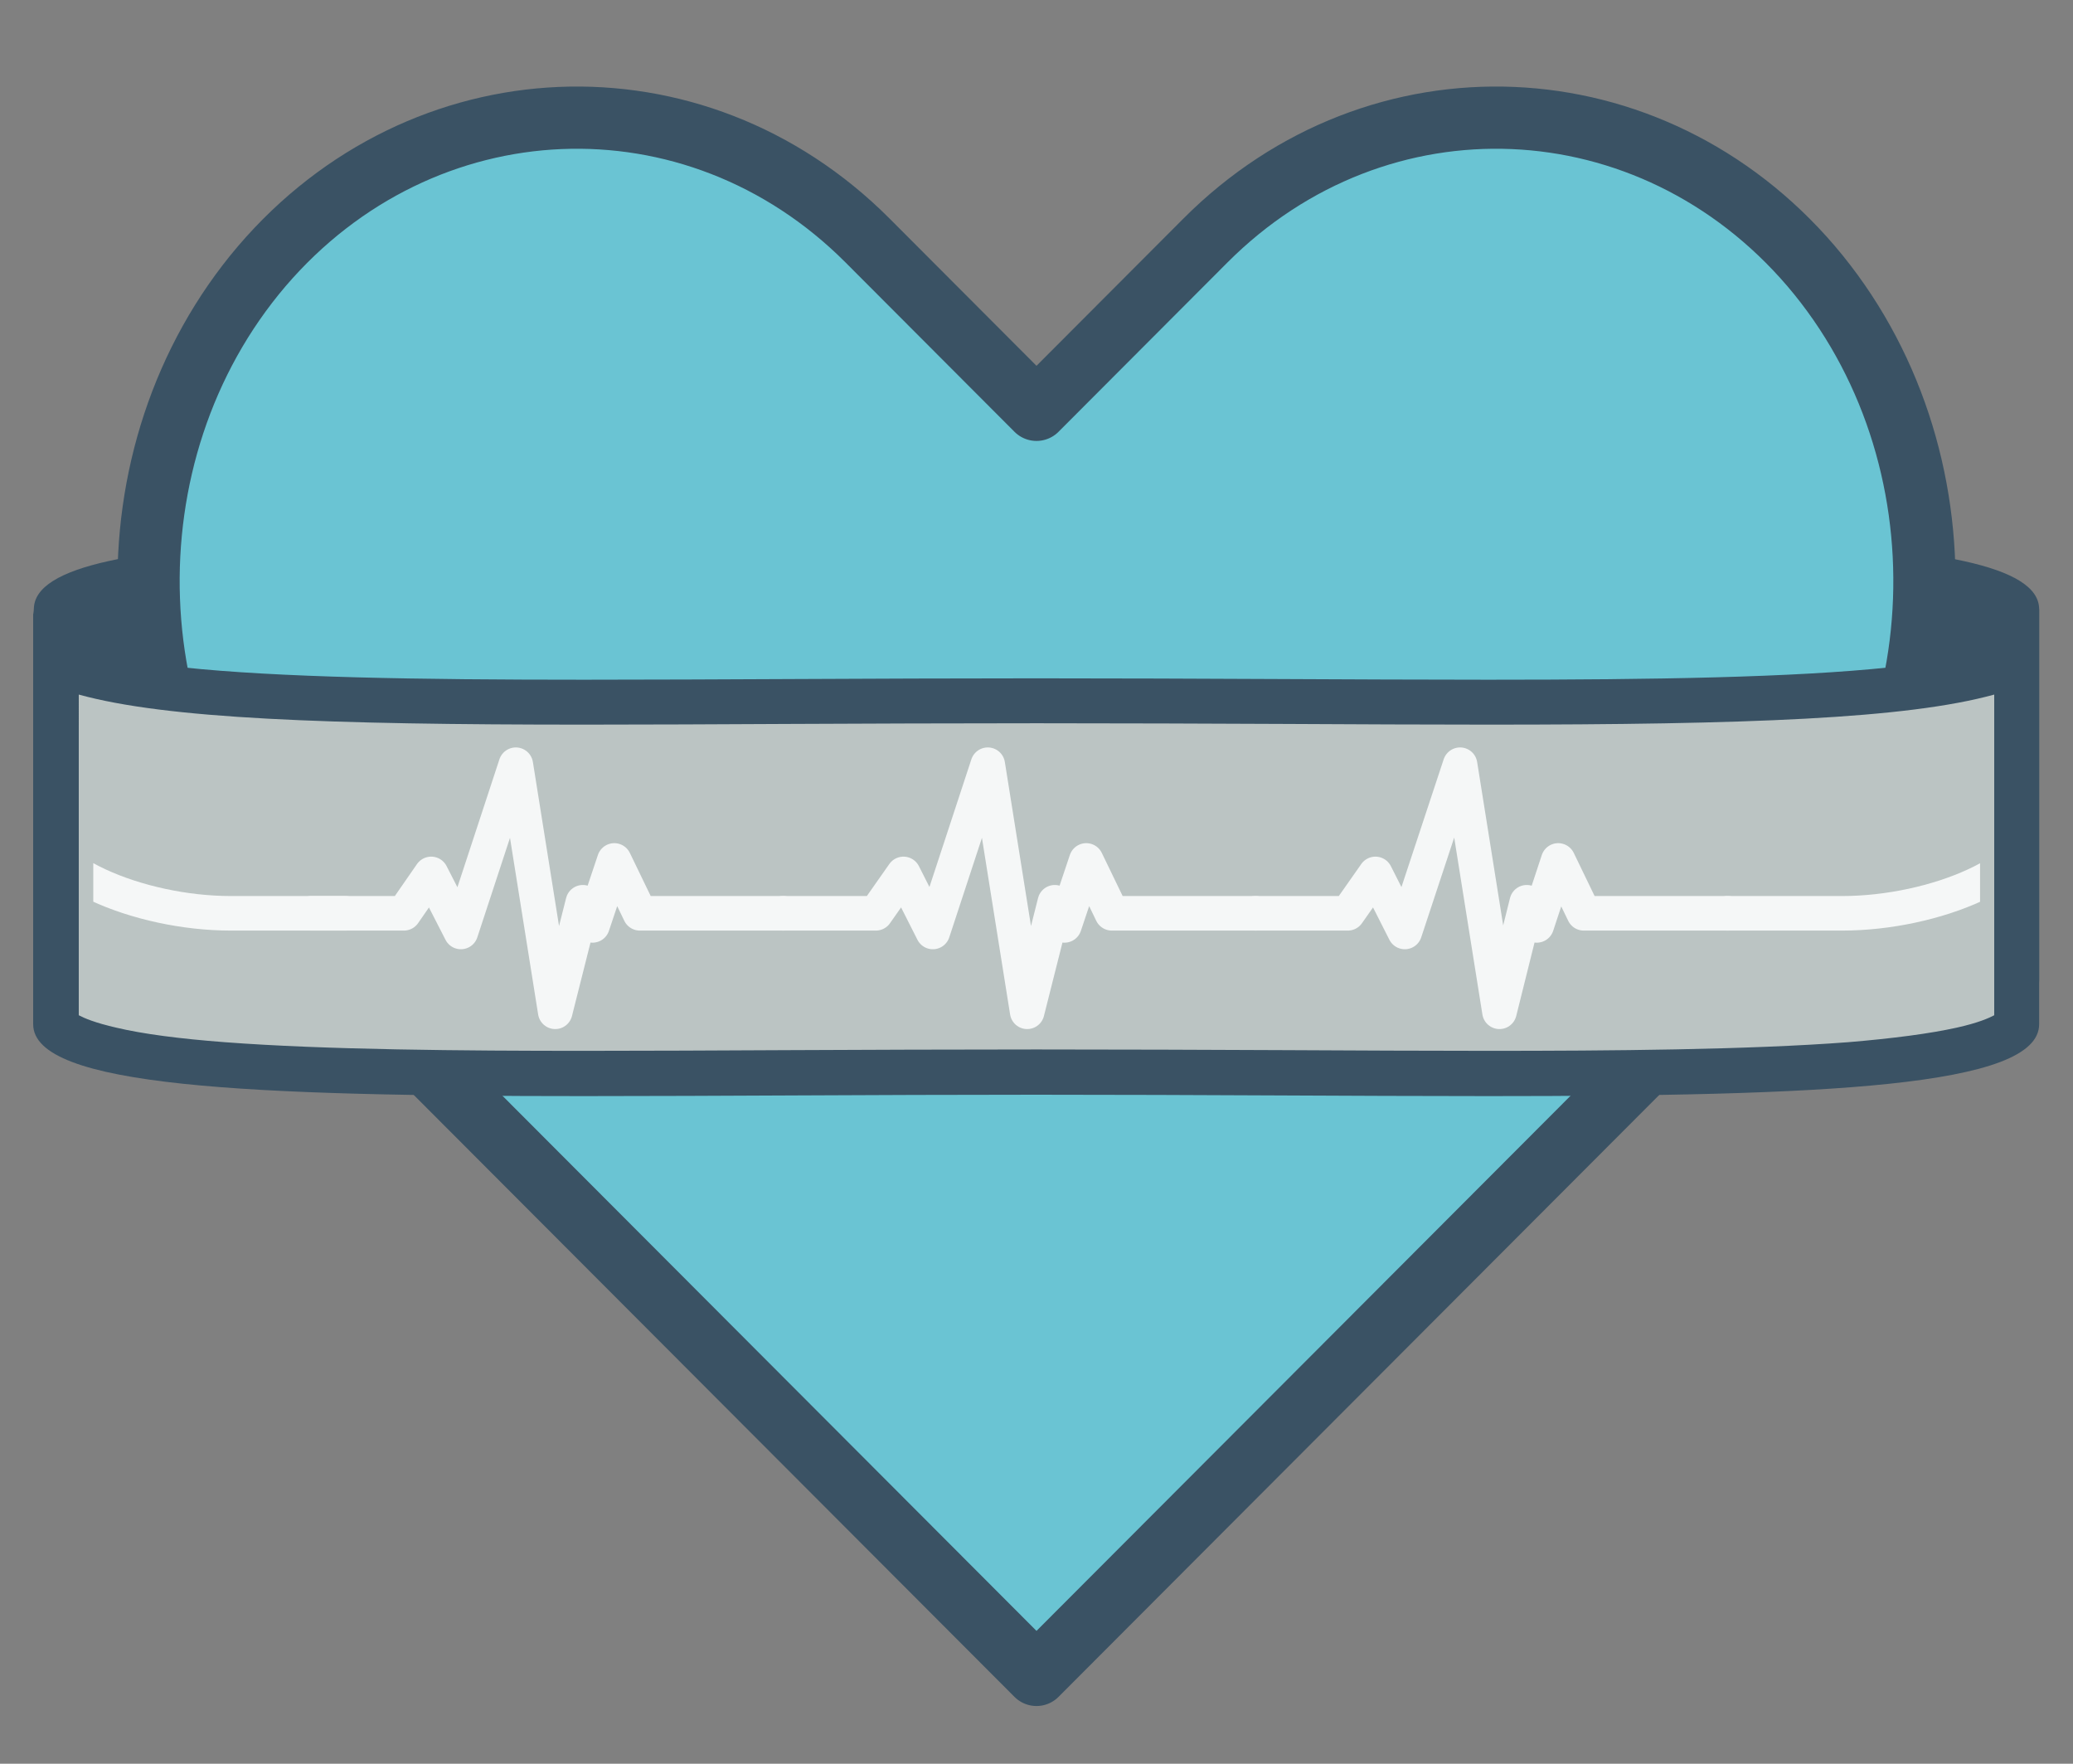 <?xml version="1.0" encoding="utf-8"?>
<!-- Generator: Adobe Illustrator 19.1.0, SVG Export Plug-In . SVG Version: 6.00 Build 0)  -->
<!DOCTYPE svg PUBLIC "-//W3C//DTD SVG 1.1//EN" "http://www.w3.org/Graphics/SVG/1.1/DTD/svg11.dtd">
<svg version="1.1" id="Layer_1" xmlns="http://www.w3.org/2000/svg" xmlns:xlink="http://www.w3.org/1999/xlink" x="0px" y="0px"
	 viewBox="0 0 600 510.4" enable-background="new 0 0 600 510.4" xml:space="preserve">
<rect x="0" y="0" width="600" height="510.4" fill="#808080" stroke="none"/>
<path fill="#3A5264" d="M300,264.1c168.4,0,290.2-5.1,290.2,20.4V176.3c0-25.4-121.9-20.4-290.2-20.4S9.8,150.8,9.8,176.3v108.2
	C9.8,259.1,131.6,264.1,300,264.1z"/>
<path fill="#6AC4D3" stroke="#3A5264" stroke-width="18" stroke-linecap="round" stroke-linejoin="round" stroke-miterlimit="10" d="
	M524.2,77L524.2,77C477.8,22.8,399,19.4,348.9,69.6l-48.9,49l-48.9-49C201,19.4,122.2,22.8,75.8,77v0c-46.3,54.3-43.2,139.8,6.9,190
	L300,484.7L517.3,267C567.4,216.8,570.5,131.3,524.2,77z"/>
<g>
	<path fill="#BBC4C3" d="M430.8,310.6c-18.3,0-37.7-0.1-58.4-0.2c-23.2-0.1-47.1-0.2-72.4-0.2c-25.3,0-49.2,0.1-72.4,0.2
		c-20.6,0.1-40.1,0.2-58.4,0.2c-42.6,0-86-0.4-115.5-3.5c-37.1-3.9-37.5-10.7-37.5-10.8V191.8c9.5,4.2,22.9,6.3,36.1,7.7
		c30.1,3.2,73.9,3.6,116.8,3.6c18.3,0,37.8-0.1,58.4-0.2c23.2-0.1,47.1-0.2,72.4-0.2c25.2,0,49.2,0.1,72.4,0.2
		c20.6,0.1,40.1,0.2,58.4,0.2c82.8,0,131.6-1.9,153-11.3v104.5c0,0.1-0.4,6.9-37.5,10.8C516.8,310.2,473.3,310.6,430.8,310.6z"/>
	<path fill="#3A5264" d="M577.2,201v92.8c-1.5,0.8-4.6,2.2-10.9,3.6c-7.7,1.7-18.2,3.1-31.4,4.2c-28.9,2.2-68.9,2.5-104.2,2.5
		c-18.3,0-37.7-0.1-58.3-0.2c-23.2-0.1-47.2-0.2-72.4-0.2c-25.3,0-49.3,0.1-72.4,0.2c-20.6,0.1-40.1,0.2-58.3,0.2
		c-35.3,0-75.3-0.3-104.2-2.5c-13.2-1-23.8-2.4-31.4-4.2c-6.2-1.4-9.4-2.8-10.9-3.6V201c25.4,7,71.4,8.7,146.5,8.7
		c18.3,0,37.8-0.1,58.5-0.2c23.2-0.1,47.1-0.2,72.3-0.2c25.2,0,49.2,0.1,72.3,0.2c20.6,0.1,40.1,0.2,58.4,0.2
		C505.8,209.7,551.8,208,577.2,201 M590.2,175.9c0,18.2-62.4,20.8-159.5,20.8c-38.7,0-82.8-0.4-130.8-0.4
		c-47.9,0-92.1,0.4-130.8,0.4c-97.1,0-159.5-2.6-159.5-20.8v120.5c0,18.2,62.4,20.8,159.5,20.8c38.7,0,82.8-0.4,130.8-0.4
		c47.9,0,92.1,0.4,130.8,0.4c97.1,0,159.5-2.6,159.5-20.8V175.9L590.2,175.9z"/>
</g>
<g>
	<defs>
		<rect id="SVGID_3_" x="27" y="207.4" width="546.1" height="98.6"/>
	</defs>
	<clipPath id="SVGID_2_">
		<use xlink:href="#SVGID_3_"  overflow="visible"/>
	</clipPath>
	<g clip-path="url(#SVGID_2_)">
		
			<polyline fill="none" stroke="#F5F7F7" stroke-width="10" stroke-linecap="round" stroke-linejoin="round" stroke-miterlimit="10" points="
			226.7,264.3 253.5,264.3 261.5,252.9 270,269.7 285.9,221.3 297.3,292.8 305.3,261.1 308.1,267.8 314.4,249 321.8,264.3 
			363.4,264.3 		"/>
		
			<polyline fill="none" stroke="#F5F7F7" stroke-width="10" stroke-linecap="round" stroke-linejoin="round" stroke-miterlimit="10" points="
			90.1,264.3 116.9,264.3 124.8,252.9 133.4,269.7 149.3,221.3 160.7,292.8 168.7,261.1 171.5,267.8 177.8,249 185.2,264.3 
			226.7,264.3 		"/>
		
			<polyline fill="none" stroke="#F5F7F7" stroke-width="10" stroke-linecap="round" stroke-linejoin="round" stroke-miterlimit="10" points="
			363.4,264.3 390.1,264.3 398.1,252.9 406.6,269.7 422.6,221.3 434,292.8 441.9,261.1 444.8,267.8 451,249 458.4,264.3 500,264.3 
					"/>
		<path fill="none" stroke="#F5F7F7" stroke-width="10" stroke-linecap="round" stroke-linejoin="round" stroke-miterlimit="10" d="
			M100,264.3c0,0-6.7,0-33.2,0S9.8,251.8,9.8,236"/>
		<path fill="none" stroke="#F5F7F7" stroke-width="10" stroke-linecap="round" stroke-linejoin="round" stroke-miterlimit="10" d="
			M500,264.3c0,0,6.7,0,33.2,0c26.5,0,57.1-12.4,57.1-28.2"/>
	</g>
</g>
</svg>
